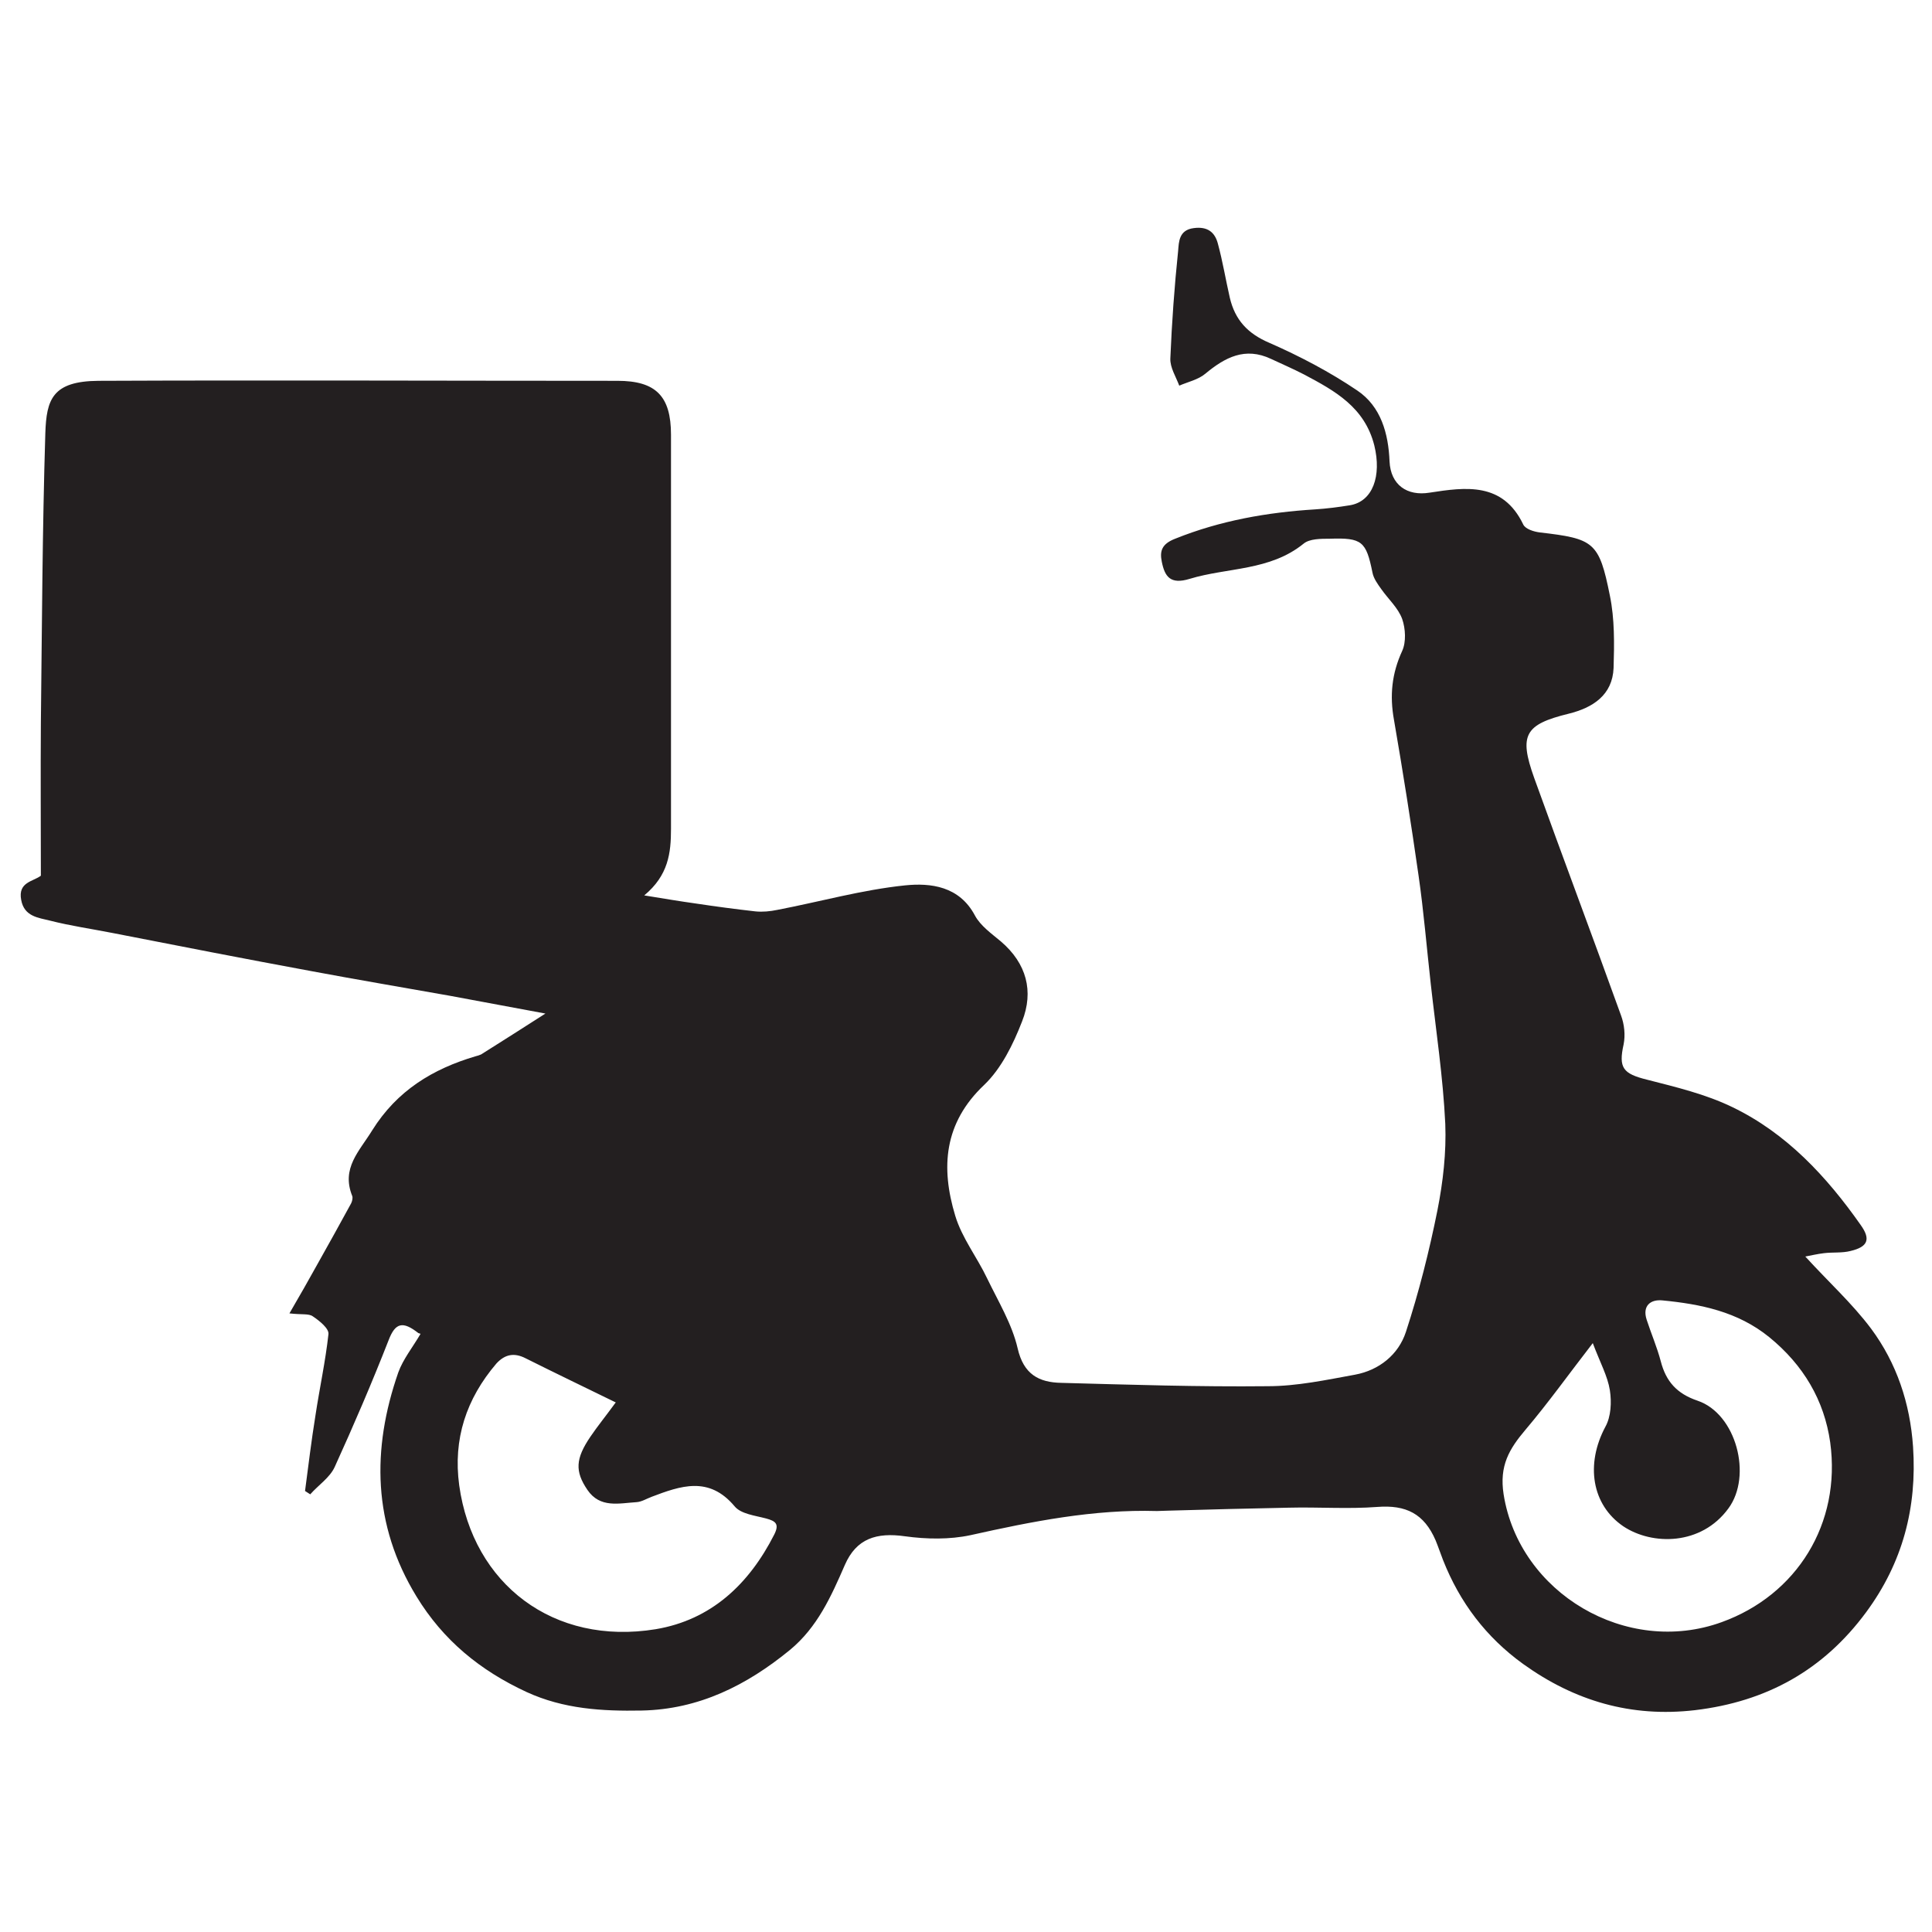 <?xml version="1.0" encoding="UTF-8"?>
<svg id="Capa_1" data-name="Capa 1" xmlns="http://www.w3.org/2000/svg" viewBox="0 0 52 52">
  <defs>
  </defs>
  <path fill="#231f20"
        d="M11.26,35.88c-.42-.33-.62-.28-.8.19-.45,1.15-.94,2.29-1.45,3.41-.13.29-.44.49-.66.74-.05-.03-.09-.06-.14-.09.09-.68.17-1.35.28-2.03.11-.73.27-1.46.35-2.19.02-.15-.24-.36-.42-.48-.11-.08-.29-.04-.63-.08.29-.5.52-.9.74-1.3.31-.55.62-1.11.92-1.66.03-.06.05-.15.03-.2-.3-.75.19-1.2.54-1.77.67-1.07,1.63-1.65,2.78-1.99.05-.01.1-.03.15-.05.57-.36,1.14-.72,1.73-1.1-.85-.16-1.71-.32-2.58-.48-1.24-.22-2.48-.43-3.71-.66-1.79-.33-3.58-.68-5.37-1.03-.56-.11-1.12-.19-1.67-.33-.32-.08-.7-.11-.78-.56-.09-.48.32-.49.53-.65,0-1.39-.01-2.75,0-4.11.03-2.6.04-5.2.12-7.8.03-.91.19-1.4,1.43-1.41,4.66-.02,9.31,0,13.97,0,1.03,0,1.44.41,1.44,1.45,0,3.54,0,7.07,0,10.61,0,.65-.07,1.25-.72,1.79.55.09.97.16,1.4.22.53.08,1.06.15,1.59.21.19.02.4,0,.59-.04,1.15-.22,2.28-.54,3.44-.66.69-.07,1.46.02,1.88.81.15.28.45.49.7.7.69.59.89,1.34.57,2.15-.24.62-.56,1.27-1.02,1.71-1.09,1.03-1.17,2.23-.78,3.52.18.6.59,1.12.86,1.69.3.62.67,1.23.82,1.88.16.7.57.92,1.18.93,1.85.05,3.7.11,5.55.09.79,0,1.58-.17,2.35-.31.65-.12,1.17-.54,1.37-1.15.35-1.07.63-2.18.85-3.28.15-.76.24-1.55.21-2.32-.06-1.26-.25-2.51-.39-3.76-.11-.98-.19-1.96-.33-2.93-.2-1.4-.42-2.79-.66-4.18-.12-.66-.06-1.25.22-1.86.11-.24.09-.6,0-.86-.11-.3-.37-.53-.56-.8-.1-.14-.21-.29-.24-.45-.17-.84-.28-.94-1.15-.91-.24,0-.54,0-.7.13-.91.74-2.05.64-3.07.95-.52.16-.67-.06-.75-.46-.06-.29,0-.48.36-.62,1.22-.49,2.48-.71,3.77-.79.31-.02.62-.06.93-.11.62-.1.86-.79.66-1.61-.26-1.03-1.06-1.47-1.89-1.91-.29-.15-.59-.28-.89-.42-.7-.33-1.24-.04-1.77.4-.19.16-.47.22-.7.32-.09-.24-.25-.49-.24-.73.04-.97.11-1.94.21-2.9.02-.24.02-.56.42-.61.37-.05.57.11.65.42.13.48.21.97.32,1.45.14.6.48.97,1.07,1.22.82.36,1.62.78,2.36,1.28.64.43.84,1.16.87,1.91.03.63.47.94,1.08.84.97-.15,1.97-.29,2.52.86.06.12.28.19.44.21,1.46.17,1.6.25,1.89,1.7.13.63.12,1.3.1,1.95-.03.73-.56,1.07-1.21,1.23-1.18.29-1.34.57-.93,1.72.77,2.14,1.57,4.26,2.34,6.4.09.24.12.53.07.78-.14.63-.02.79.63.95.78.2,1.58.39,2.3.74,1.45.7,2.53,1.86,3.45,3.17.28.39.19.59-.27.7-.23.06-.48.03-.72.06-.17.02-.34.06-.5.09.62.68,1.26,1.26,1.77,1.94.69.93,1.05,2.01,1.13,3.18.11,1.64-.28,3.12-1.26,4.45-1.15,1.56-2.68,2.41-4.61,2.64-1.72.2-3.24-.25-4.62-1.24-1-.72-1.71-1.66-2.16-2.8-.07-.18-.13-.36-.2-.53-.31-.72-.8-.96-1.57-.9-.79.06-1.58,0-2.38.02-1.08.02-2.16.05-3.24.08-.1,0-.21.01-.31.01-1.71-.05-3.36.28-5.02.65-.56.12-1.18.11-1.76.03-.77-.11-1.31.06-1.62.77-.37.85-.74,1.68-1.48,2.29-1.16.95-2.45,1.6-3.99,1.63-1.06.02-2.1-.04-3.1-.5-1.25-.58-2.24-1.39-2.96-2.57-1.18-1.93-1.21-3.96-.49-6.03.13-.36.39-.68.6-1.04ZM42.87,36.15c-.65.84-1.2,1.61-1.81,2.33-.44.52-.71.97-.59,1.74.42,2.66,3.31,4.37,5.87,3.44,2.02-.73,3.22-2.65,2.92-4.84-.16-1.13-.72-2.08-1.64-2.83-.85-.69-1.85-.89-2.88-.99-.32-.03-.54.15-.42.52.12.37.28.74.38,1.12.14.54.43.87.99,1.06,1.04.35,1.48,2.02.83,2.9-.73,1-2.05,1-2.83.48-.85-.58-1.02-1.67-.48-2.68.15-.27.17-.66.12-.98-.06-.38-.26-.74-.46-1.27ZM16.58,37.75c-.86-.42-1.65-.8-2.43-1.19-.31-.16-.56-.11-.79.14-.81.95-1.17,2.03-1,3.28.37,2.66,2.54,4.32,5.29,3.87,1.49-.25,2.51-1.21,3.19-2.55.14-.28.04-.36-.22-.43-.3-.08-.68-.12-.85-.33-.69-.82-1.45-.55-2.24-.25-.13.05-.26.13-.39.14-.48.03-.99.17-1.33-.33-.34-.5-.32-.84.08-1.43.19-.28.41-.55.68-.92Z"/>
</svg>